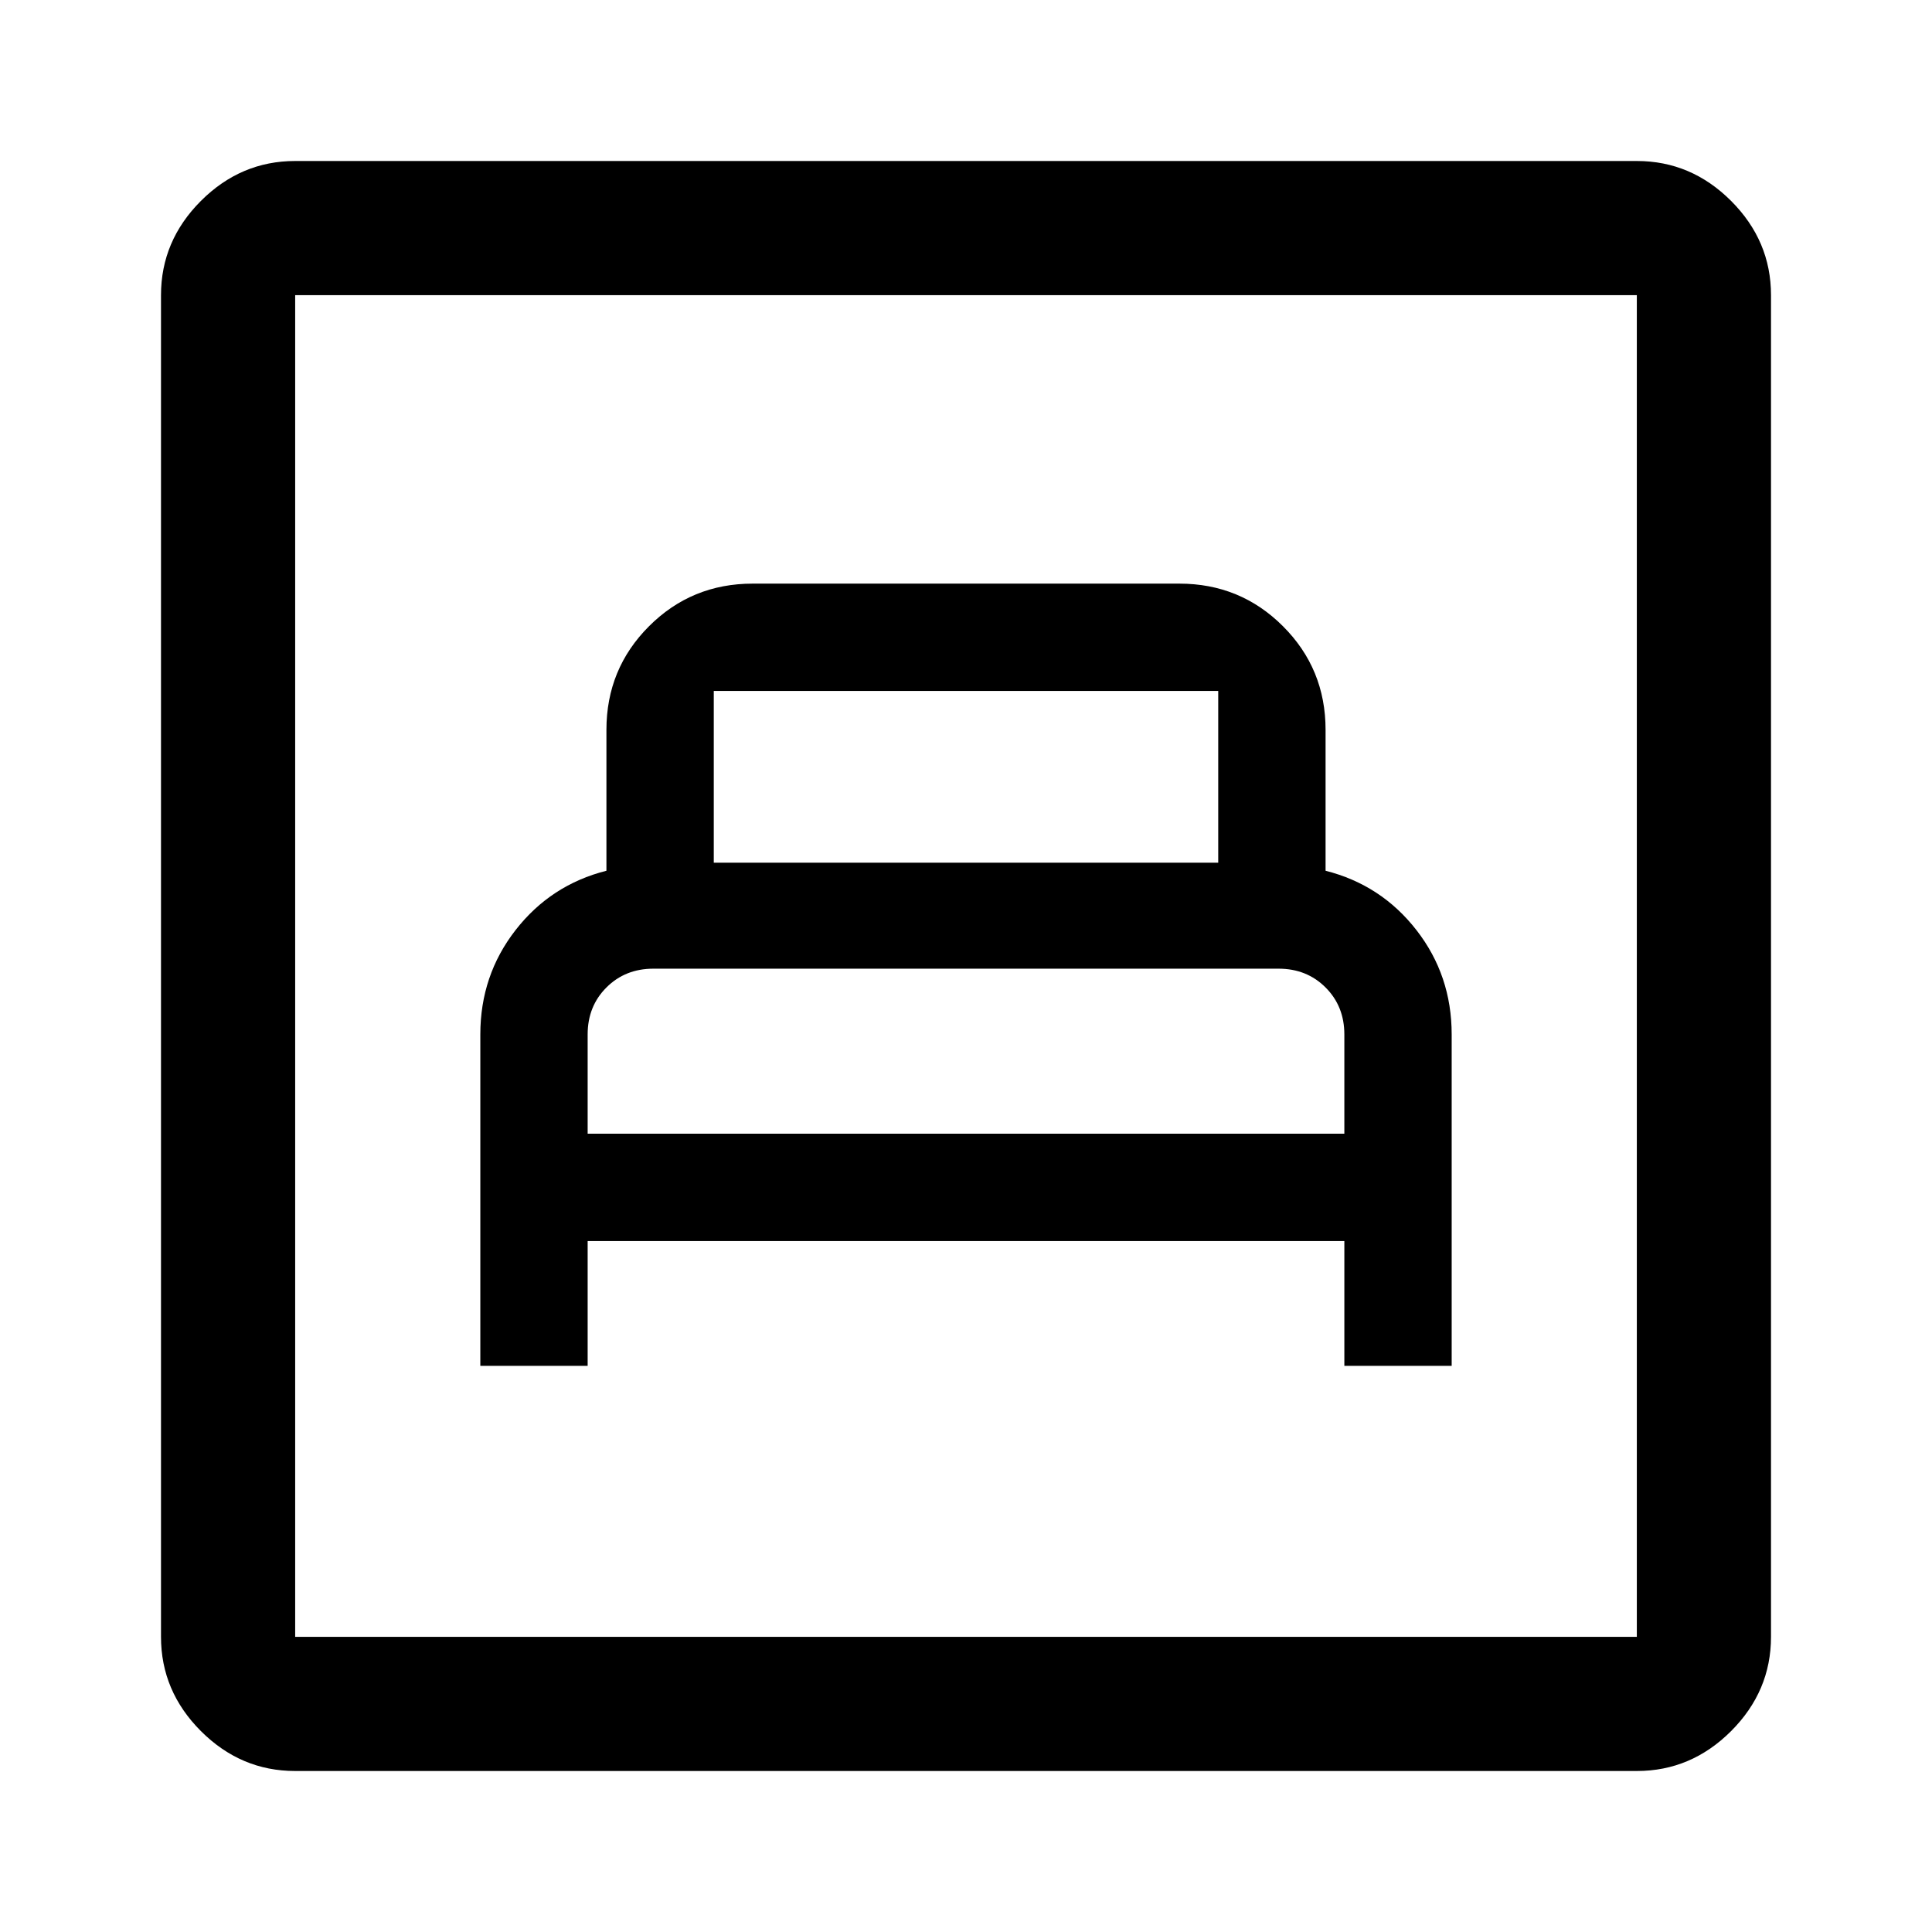<svg xmlns="http://www.w3.org/2000/svg" height="40" viewBox="0 -960 960 960" width="40"><path d="M238.67-281.33H292v-62h376v62h53.33V-446q0-29.33-17.5-51.83t-45.16-29.5v-70q0-30.34-21.17-51.5Q616.33-670 586-670H374q-30.33 0-51.5 21.17-21.17 21.16-21.17 51.5v70q-27.66 7-45.16 29.5-17.5 22.5-17.5 51.83v164.67ZM292-396.67V-446q0-14 9.33-23.33 9.34-9.34 23.34-9.34h310.66q14 0 23.34 9.34Q668-460 668-446v49.33H292Zm62.67-134.66v-85.34h250.66v85.34H354.67ZM146.67-80q-27 0-46.84-19.83Q80-119.67 80-146.67v-666.66q0-27 19.83-46.84Q119.67-880 146.67-880h666.66q27 0 46.84 19.83Q880-840.33 880-813.33v666.66q0 27-19.83 46.84Q840.33-80 813.33-80H146.67Zm0-66.67h666.66v-666.66H146.67v666.66Zm0 0v-666.66 666.66Z"/></svg>